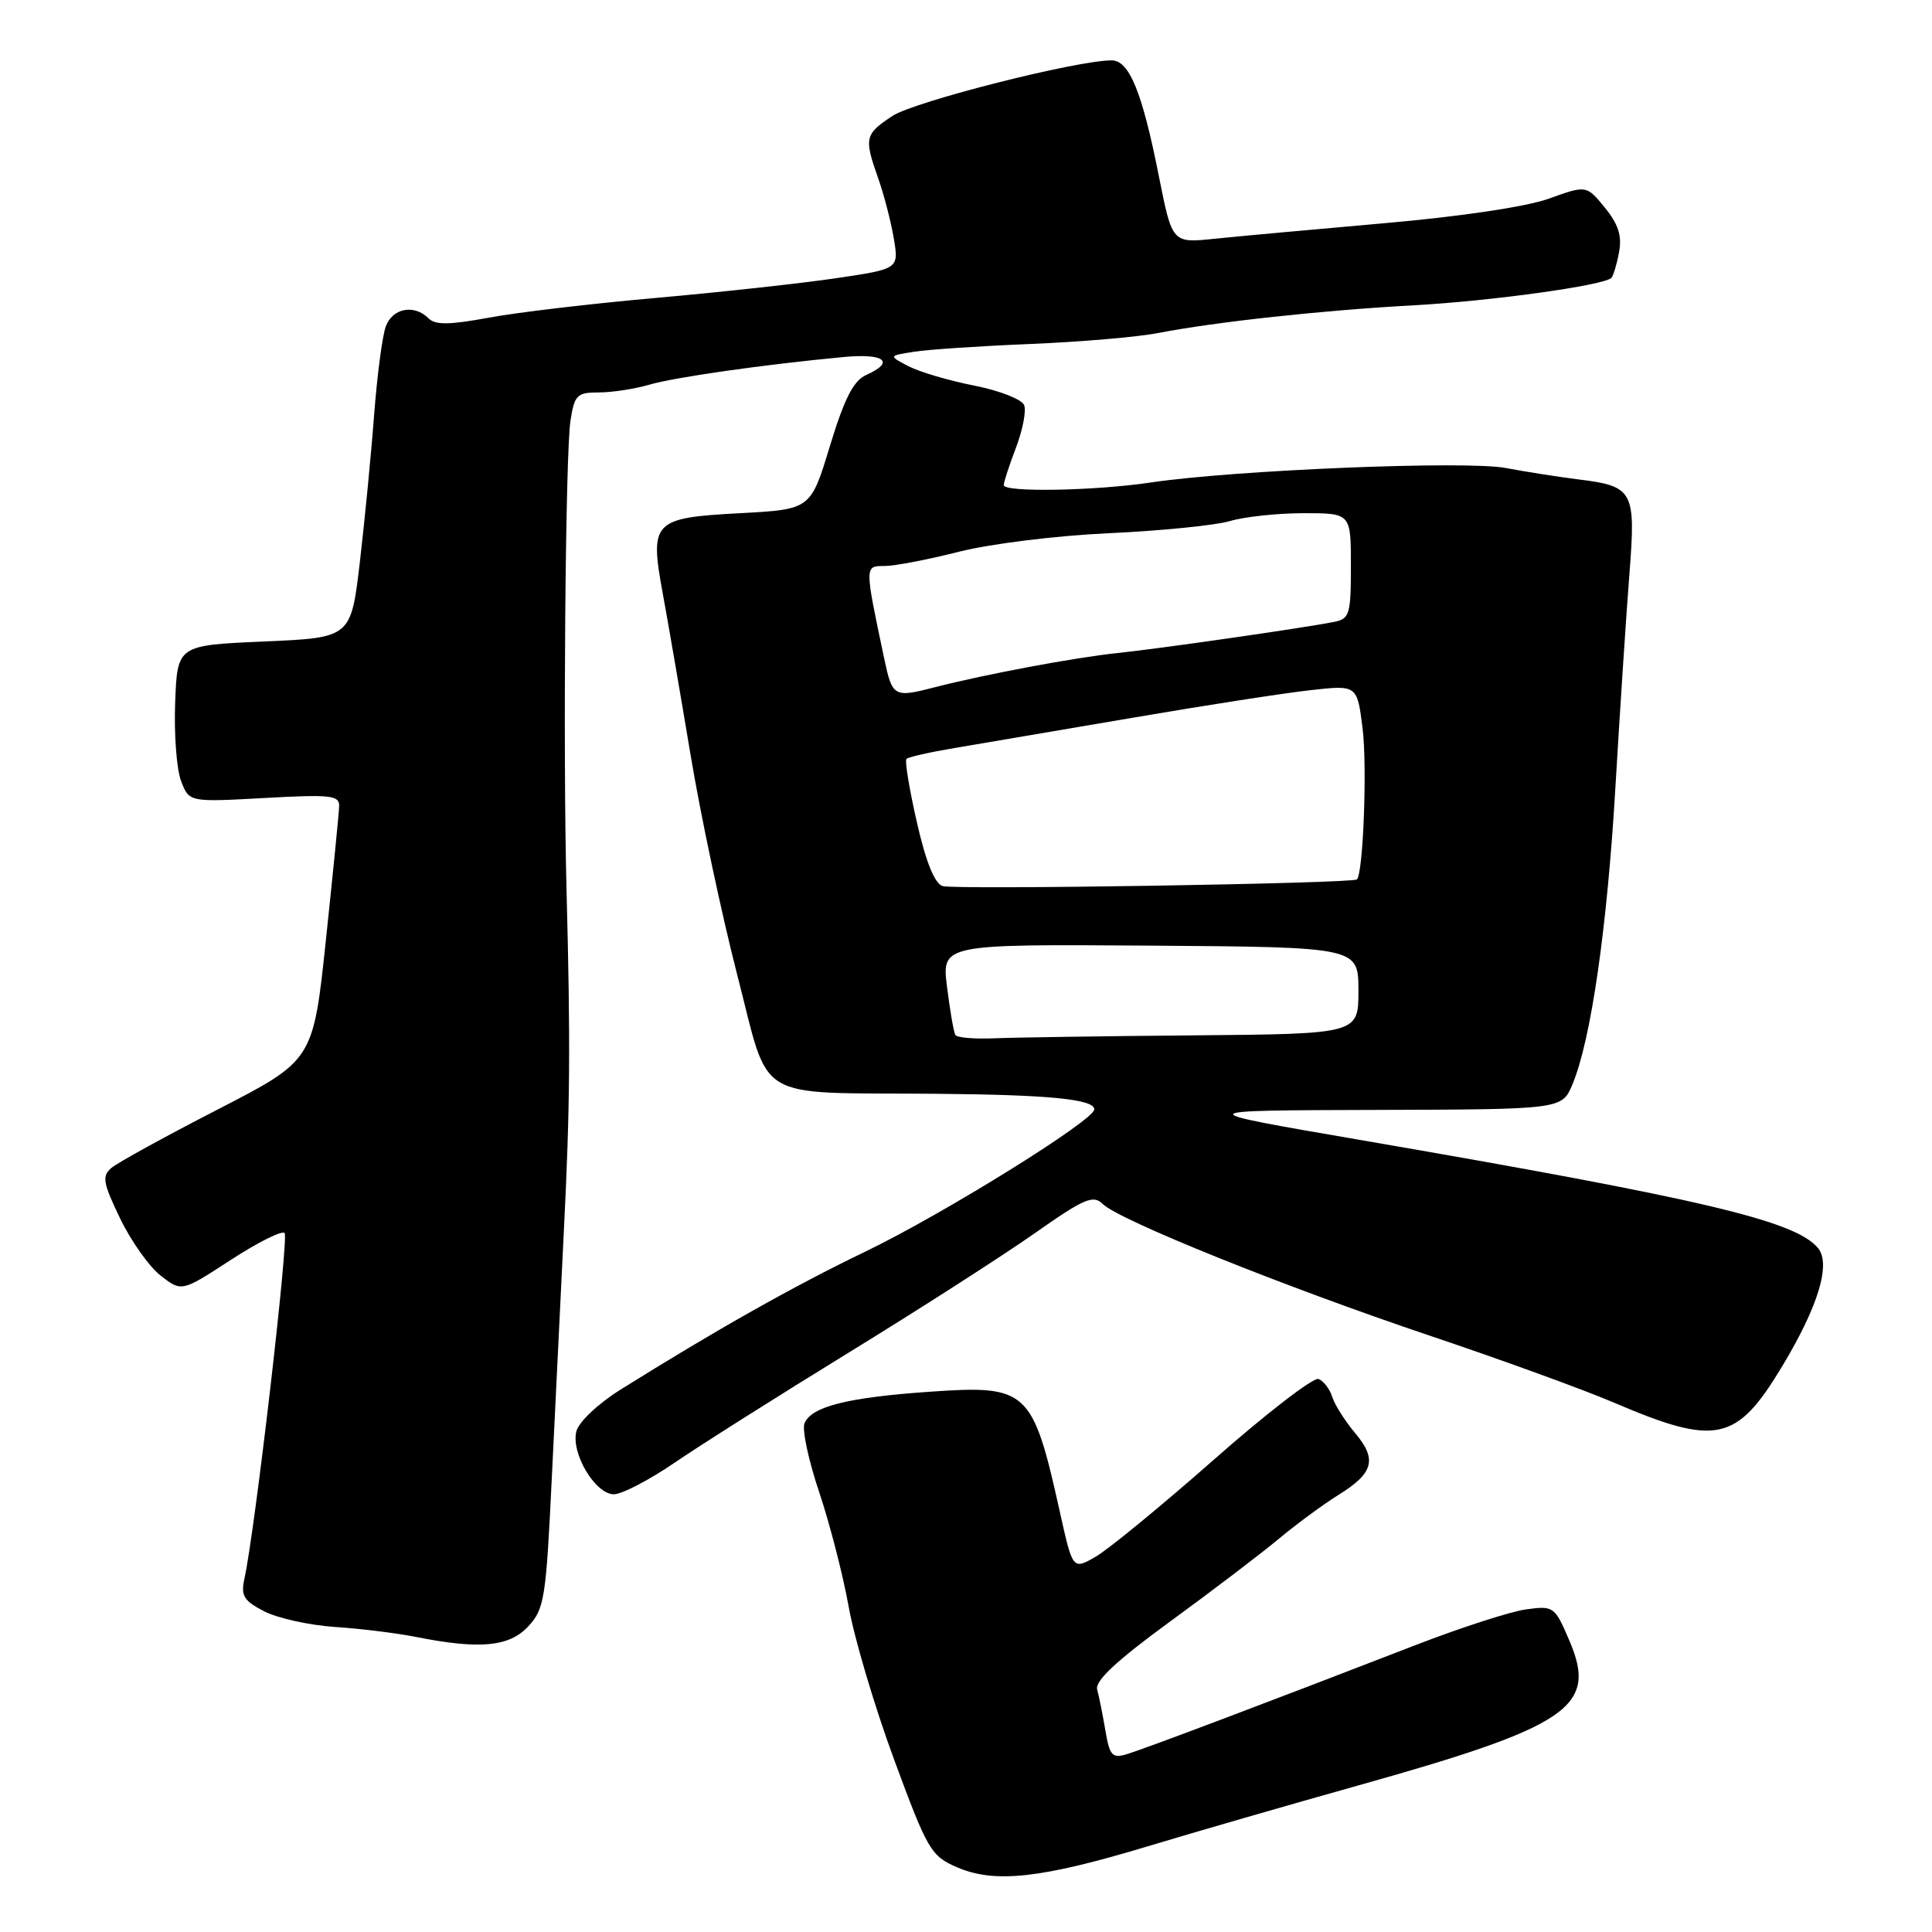 <?xml version="1.0" encoding="UTF-8" standalone="no"?>
<!DOCTYPE svg PUBLIC "-//W3C//DTD SVG 1.1//EN" "http://www.w3.org/Graphics/SVG/1.1/DTD/svg11.dtd" >
<svg xmlns="http://www.w3.org/2000/svg" xmlns:xlink="http://www.w3.org/1999/xlink" version="1.1" viewBox="0 0 256 256">
 <g >
 <path fill="currentColor"
d=" M 152.00 244.67 C 158.32 242.76 170.85 239.14 179.84 236.62 C 208.00 228.72 211.72 226.17 207.95 217.39 C 206.01 212.86 205.87 212.75 202.23 213.25 C 200.18 213.52 193.55 215.67 187.50 218.01 C 168.61 225.33 151.59 231.76 149.30 232.44 C 147.38 233.02 147.03 232.64 146.47 229.30 C 146.11 227.21 145.63 224.77 145.38 223.87 C 145.07 222.73 147.95 220.04 155.03 214.87 C 160.59 210.82 167.07 205.88 169.45 203.90 C 171.82 201.93 175.35 199.33 177.28 198.13 C 182.01 195.21 182.51 193.40 179.58 189.91 C 178.23 188.31 176.86 186.15 176.53 185.10 C 176.20 184.05 175.38 182.98 174.71 182.72 C 174.05 182.47 167.82 187.26 160.88 193.38 C 153.93 199.50 146.88 205.29 145.20 206.26 C 142.14 208.03 142.14 208.03 140.42 200.26 C 136.83 184.12 136.16 183.51 123.23 184.41 C 112.25 185.17 107.45 186.39 106.59 188.63 C 106.27 189.47 107.15 193.58 108.56 197.76 C 109.96 201.94 111.72 208.77 112.46 212.93 C 113.20 217.09 115.91 226.20 118.48 233.17 C 122.92 245.19 123.35 245.93 126.83 247.43 C 131.80 249.58 137.96 248.90 152.00 244.67 Z  M 69.97 215.53 C 72.13 213.23 72.35 211.89 73.12 195.78 C 73.58 186.28 74.30 171.53 74.72 163.00 C 75.54 146.63 75.60 138.31 75.07 118.00 C 74.59 99.59 74.92 60.08 75.59 55.75 C 76.12 52.33 76.45 52.00 79.34 52.00 C 81.09 52.00 84.09 51.54 86.01 50.98 C 89.40 49.99 101.08 48.32 111.75 47.31 C 117.21 46.79 118.67 47.95 114.77 49.69 C 113.09 50.44 111.89 52.79 109.97 59.09 C 107.42 67.50 107.42 67.50 98.06 68.00 C 86.49 68.62 86.06 69.07 87.83 78.70 C 88.52 82.44 90.17 92.03 91.50 100.00 C 92.82 107.97 95.61 121.09 97.68 129.15 C 102.10 146.27 99.56 144.73 123.74 144.93 C 138.93 145.05 145.00 145.64 145.00 147.00 C 145.00 148.44 124.83 160.96 114.61 165.87 C 105.18 170.41 94.84 176.24 82.21 184.14 C 79.23 186.01 76.68 188.42 76.37 189.67 C 75.64 192.57 78.88 198.00 81.34 198.00 C 82.40 198.00 86.01 196.12 89.38 193.82 C 92.75 191.52 103.15 184.94 112.50 179.20 C 121.85 173.46 132.91 166.36 137.08 163.43 C 143.65 158.81 144.86 158.29 146.10 159.52 C 148.23 161.66 170.27 170.53 189.50 177.00 C 198.85 180.14 209.76 184.11 213.75 185.81 C 227.44 191.67 230.09 191.10 236.15 181.04 C 240.94 173.08 242.64 167.47 240.89 165.37 C 237.90 161.76 225.65 158.87 180.00 151.01 C 157.50 147.14 157.50 147.14 182.24 147.07 C 206.97 147.00 206.97 147.00 208.36 143.68 C 210.82 137.78 212.97 122.92 214.07 104.00 C 214.67 93.83 215.50 81.22 215.91 76.00 C 216.77 65.02 216.44 64.42 209.11 63.52 C 206.58 63.20 202.25 62.53 199.50 62.01 C 194.25 61.02 163.59 62.28 152.50 63.93 C 145.11 65.04 133.00 65.26 133.00 64.28 C 133.00 63.89 133.73 61.66 134.62 59.32 C 135.51 56.99 136.00 54.45 135.71 53.69 C 135.42 52.92 132.45 51.76 129.12 51.10 C 125.78 50.45 121.86 49.29 120.39 48.53 C 117.72 47.14 117.72 47.14 121.11 46.61 C 122.97 46.31 129.90 45.85 136.50 45.58 C 143.10 45.31 150.75 44.66 153.50 44.12 C 161.09 42.65 175.27 41.11 187.39 40.45 C 197.71 39.88 212.51 37.82 213.52 36.82 C 213.77 36.56 214.23 35.04 214.53 33.43 C 214.94 31.26 214.45 29.73 212.65 27.51 C 210.21 24.53 210.21 24.53 205.24 26.32 C 202.27 27.39 193.50 28.70 183.39 29.58 C 174.10 30.40 163.98 31.32 160.91 31.64 C 155.32 32.22 155.32 32.22 153.56 23.36 C 151.35 12.21 149.64 8.00 147.30 8.00 C 142.70 7.99 121.16 13.45 118.26 15.36 C 114.58 17.79 114.47 18.26 116.37 23.64 C 117.13 25.78 118.05 29.35 118.43 31.58 C 119.11 35.63 119.11 35.63 110.81 36.86 C 106.24 37.54 95.53 38.71 87.00 39.47 C 78.47 40.22 68.45 41.40 64.73 42.10 C 59.53 43.06 57.68 43.08 56.78 42.18 C 54.88 40.28 52.02 40.82 51.12 43.25 C 50.66 44.49 49.97 49.77 49.57 55.00 C 49.18 60.23 48.32 69.00 47.68 74.50 C 46.50 84.50 46.50 84.50 35.00 85.00 C 23.50 85.50 23.50 85.50 23.21 93.08 C 23.05 97.25 23.40 101.93 23.99 103.48 C 25.06 106.29 25.06 106.29 35.03 105.74 C 43.88 105.25 44.99 105.38 44.94 106.84 C 44.91 107.75 44.12 115.70 43.19 124.50 C 41.50 140.50 41.50 140.50 28.87 147.00 C 21.93 150.57 15.58 154.06 14.77 154.75 C 13.49 155.84 13.63 156.70 15.90 161.42 C 17.33 164.40 19.75 167.82 21.28 169.02 C 24.06 171.19 24.06 171.19 30.56 166.96 C 34.14 164.63 37.35 163.02 37.71 163.38 C 38.30 163.97 33.78 202.88 32.39 209.17 C 31.89 211.44 32.28 212.10 35.01 213.51 C 36.78 214.42 40.99 215.35 44.36 215.58 C 47.74 215.80 52.52 216.39 55.00 216.88 C 63.52 218.58 67.44 218.23 69.97 215.53 Z  M 126.59 137.14 C 126.38 136.79 125.88 133.94 125.49 130.80 C 124.78 125.11 124.78 125.11 152.39 125.30 C 179.99 125.50 179.99 125.50 180.00 131.25 C 180.00 137.00 180.00 137.00 158.25 137.19 C 146.29 137.29 134.36 137.47 131.74 137.58 C 129.13 137.69 126.81 137.50 126.59 137.14 Z  M 124.90 117.41 C 123.85 117.08 122.69 114.23 121.49 108.95 C 120.49 104.58 119.87 100.80 120.11 100.56 C 120.35 100.31 123.24 99.66 126.53 99.11 C 129.81 98.55 140.38 96.76 150.00 95.12 C 159.62 93.47 170.27 91.82 173.66 91.45 C 179.83 90.76 179.83 90.76 180.55 96.52 C 181.17 101.53 180.64 115.69 179.80 116.53 C 179.25 117.07 126.53 117.92 124.90 117.41 Z  M 117.16 87.25 C 114.55 74.90 114.55 75.00 117.20 75.00 C 118.53 75.00 122.97 74.15 127.06 73.11 C 131.25 72.05 139.96 70.97 147.00 70.65 C 153.88 70.33 161.07 69.61 162.99 69.04 C 164.91 68.47 169.30 68.00 172.74 68.00 C 179.00 68.00 179.00 68.00 179.00 74.98 C 179.00 81.42 178.83 82.00 176.75 82.41 C 172.66 83.22 153.60 85.96 148.00 86.54 C 142.43 87.12 130.49 89.36 123.88 91.06 C 118.44 92.47 118.24 92.36 117.16 87.25 Z "/>
</g>
</svg>